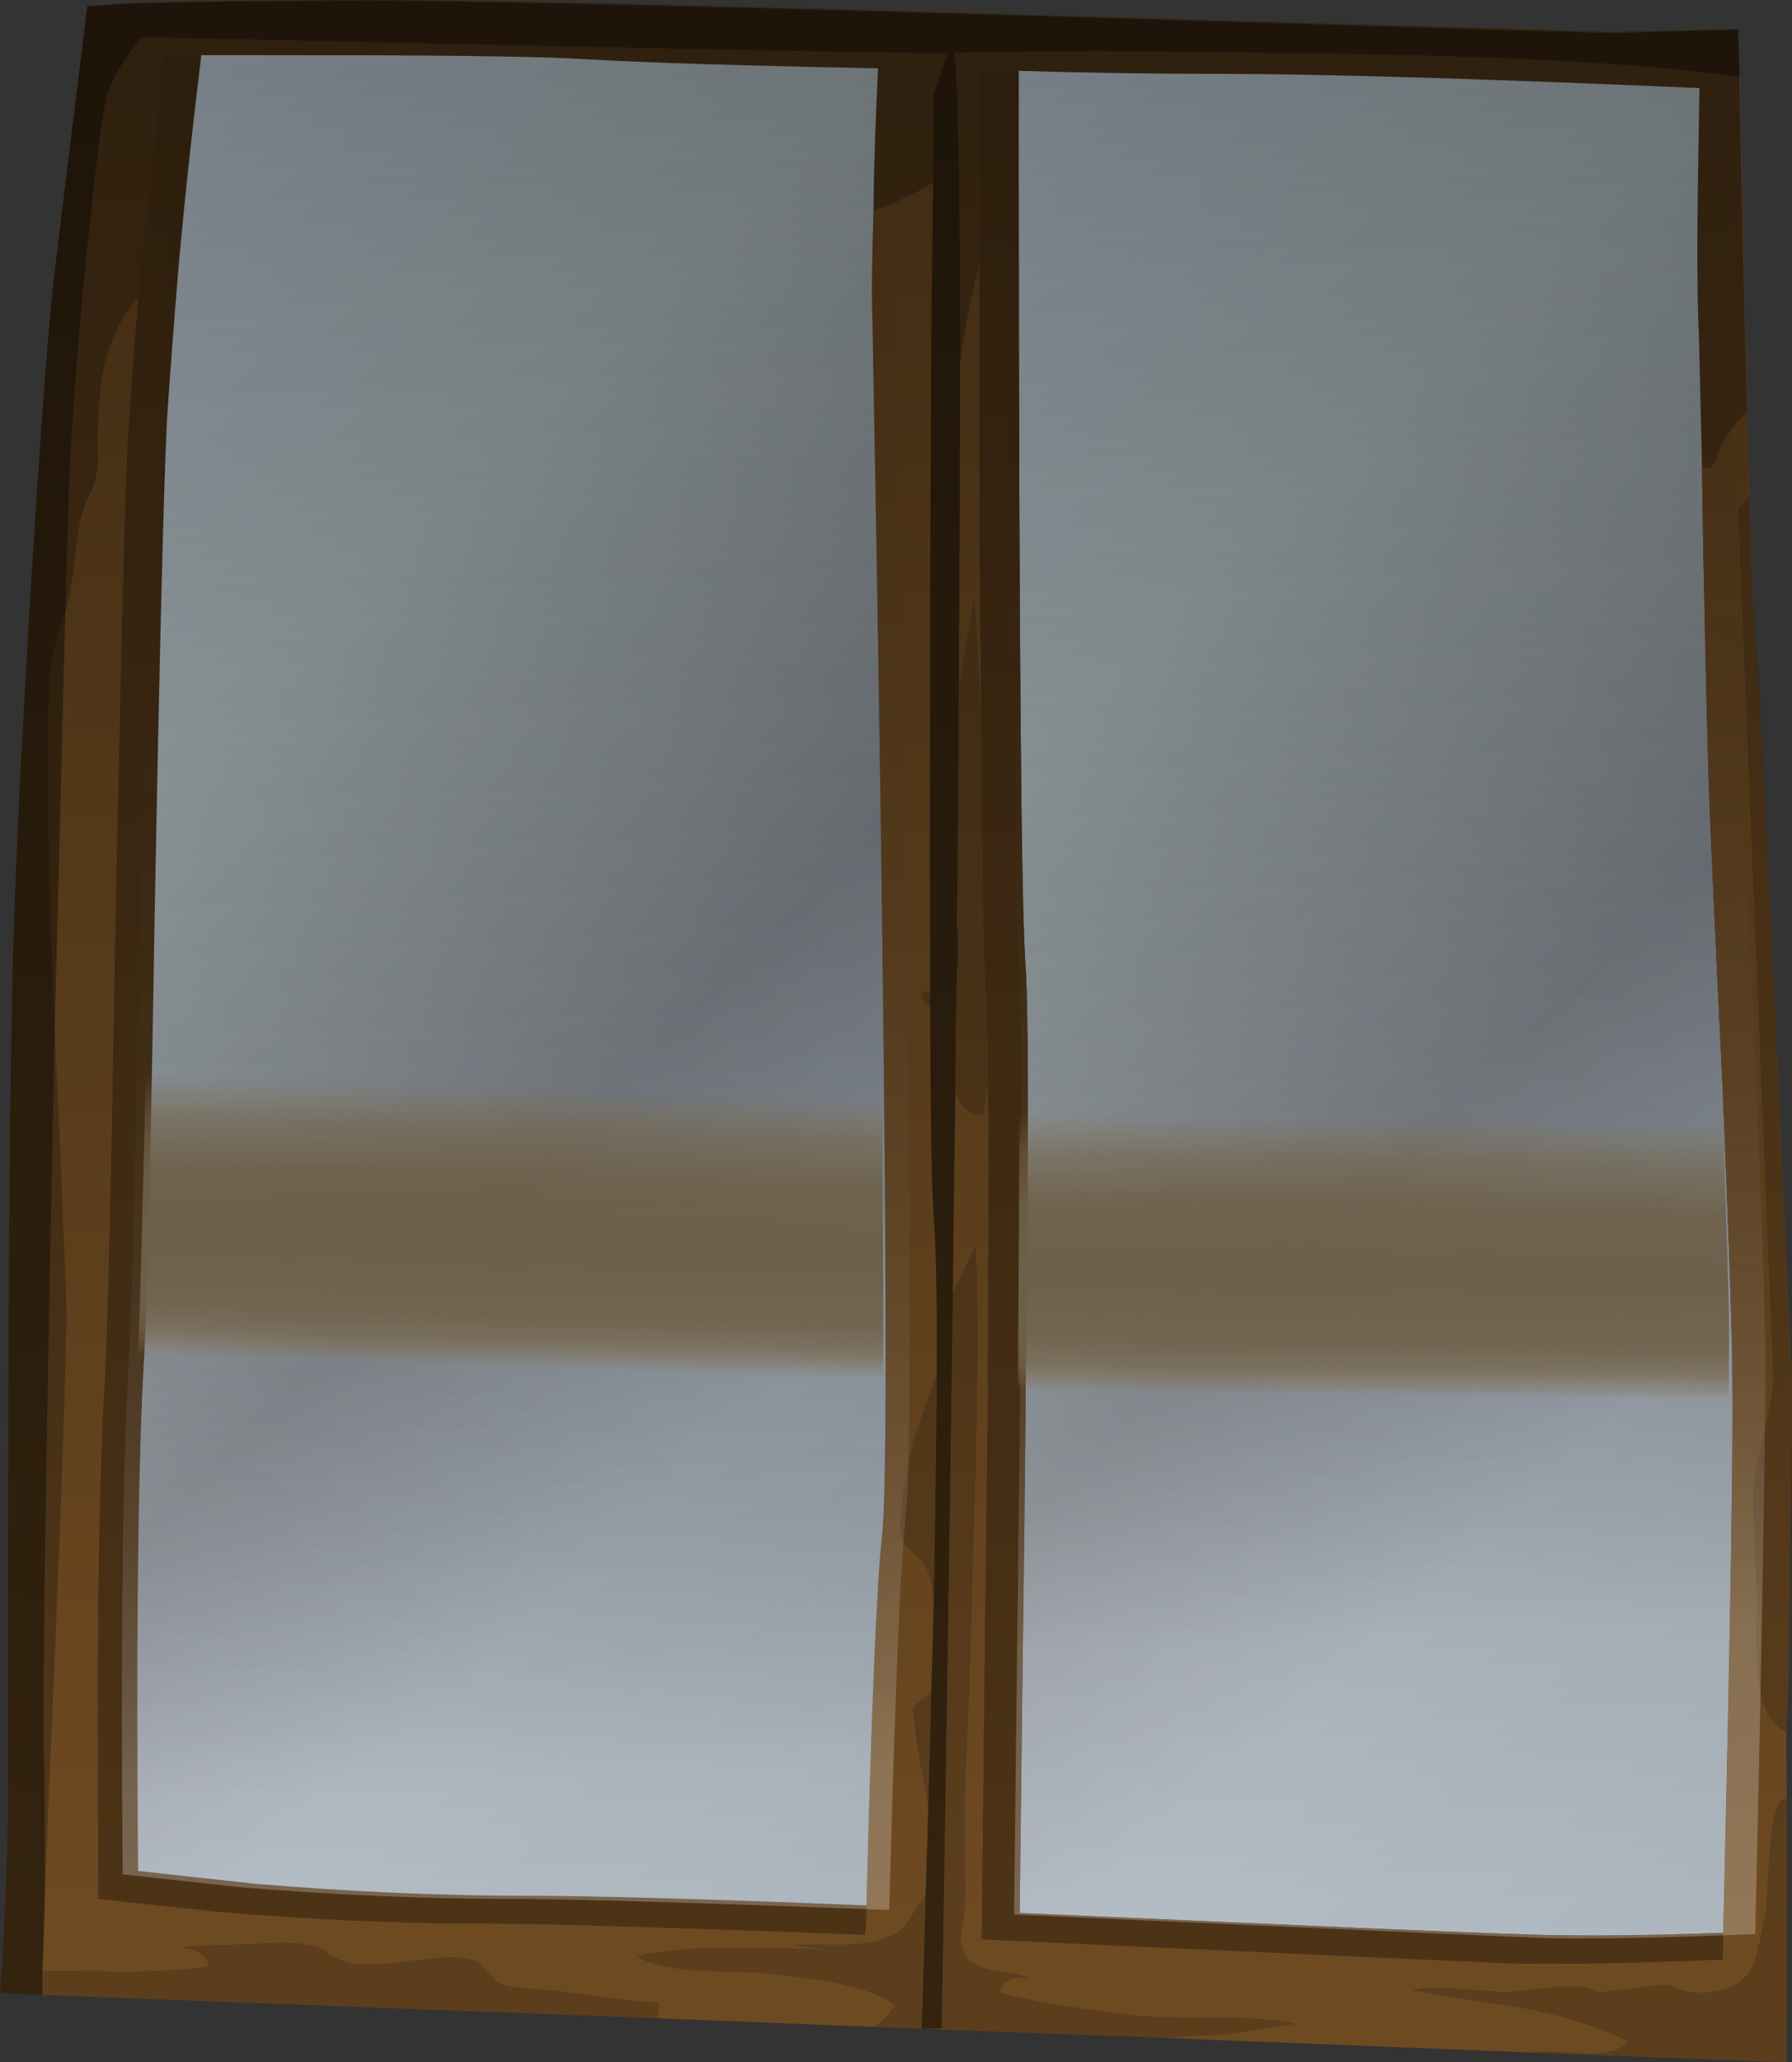 <?xml version="1.0" encoding="iso-8859-1"?>
<!-- Generator: Adobe Illustrator 15.1.0, SVG Export Plug-In . SVG Version: 6.00 Build 0)  -->
<!DOCTYPE svg PUBLIC "-//W3C//DTD SVG 1.1//EN" "http://www.w3.org/Graphics/SVG/1.1/DTD/svg11.dtd">
<svg version="1.1" id="Layer_1" xmlns="http://www.w3.org/2000/svg" xmlns:xlink="http://www.w3.org/1999/xlink" x="0px" y="0px"
	 width="177.15px" height="203.75px" viewBox="0 0 177.15 203.75" style="enable-background:new 0 0 177.15 203.75;"
	 xml:space="preserve">
<rect x="0" y="0" width="177.15" height="203.75" fill="#333333" stroke="none"/>
<g>
	<path style="fill-rule:evenodd;clip-rule:evenodd;fill:#523719;" d="M100.7,7L96.85,6.95c0,5.867,0,12.2,0,19
		c-0.633,2.3-1.216,5.083-1.75,8.35c-0.033,0.467-0.1,0.967-0.199,1.5c0-17.066-0.184-27.267-0.551-30.6c8.7-0.2,19.017-0.2,30.95,0
		c21.767,0.2,37.334,1,46.7,2.4c0.4,18.133,0.634,29.117,0.7,32.95v0.1c-1.733,1.833-2.717,3.333-2.95,4.5
		c-0.3,1-0.8,1.317-1.5,0.95c-0.167-6.867-0.267-11.133-0.3-12.8c-0.167-3.367-0.2-8.466-0.101-15.3L168,8.7
		c-21.667-0.934-37.434-1.4-47.3-1.4C114.366,7.3,107.7,7.2,100.7,7z M92.25,18.1H92.2c-1.533,0.867-3.134,1.65-4.8,2.35
		c-0.333,0.1-0.683,0.216-1.05,0.35c0.033-3.867,0.183-8.55,0.45-14.05c-13.566-0.267-23.216-0.567-28.95-0.9
		c-3.4-0.233-11.333-0.367-23.8-0.4H19.9h-3.6L14.8,18.5c-0.4,3.8-0.767,7.4-1.1,10.8c-2.067,2.4-3.3,5.267-3.7,8.6
		c-0.3,2.133-0.4,4.733-0.3,7.8C9.533,47.033,9.3,48,9,48.6c-0.467,0.8-0.817,1.75-1.05,2.85c-0.2,0.833-0.4,2.2-0.6,4.1
		c-0.2,1.8-0.5,3.483-0.9,5.05C6.683,51.1,6.9,45.117,7.1,42.65c0.433-6.9,1.033-13.883,1.8-20.95c0.767-7.2,1.367-11.434,1.8-12.7
		c0.4-1.1,1.083-2.333,2.05-3.7L14,3.65c48.8,1.1,74.866,1.617,78.2,1.55c0.467,0,0.983,0,1.55,0L92.3,9.3
		C92.267,11.533,92.25,14.467,92.25,18.1z M4.4,188.6c0.033-8.166,0.017-13.133-0.05-14.899c-0.2-3.967,0.15-28.033,1.05-72.2
		c0.767,16.767,1.15,26.167,1.15,28.2c0,4.366-0.383,15.783-1.15,34.25C4.9,175.217,4.567,183.434,4.4,188.6z"/>
	
		<linearGradient id="SVGID_1_" gradientUnits="userSpaceOnUse" x1="72.32" y1="-44.415" x2="261.323" y2="-44.415" gradientTransform="matrix(0.619 0.786 -0.726 0.694 -1.806021e-004 2.086163e-005)">
		<stop  offset="0" style="stop-color:#CEDCEB"/>
		<stop  offset="0.275" style="stop-color:#BCC9CC"/>
		<stop  offset="0.565" style="stop-color:#8B9199"/>
		<stop  offset="0.741" style="stop-color:#9CA7B3"/>
		<stop  offset="0.988" style="stop-color:#929FA8"/>
	</linearGradient>
	<path style="fill-rule:evenodd;clip-rule:evenodd;fill:url(#SVGID_1_);" d="M170.35,190.95c-6.066,0.233-11.449,0.316-16.149,0.25
		c-1.7,0-8.117-0.233-19.25-0.7c-16.601-0.733-27.983-1.233-34.15-1.5c0.4-32.066,0.601-49.566,0.601-52.5
		c0.3-23.5,0.283-37.35-0.051-41.55c-0.399-6.233-0.616-31.983-0.649-77.25c0-3.5,0-7.067,0-10.7c7,0.2,13.666,0.3,20,0.3
		c9.866,0,25.633,0.467,47.3,1.4l-0.15,9.3c-0.1,6.833-0.066,11.933,0.101,15.3c0.033,1.667,0.133,5.934,0.3,12.8
		c0.033,2.7,0.083,5.75,0.15,9.15c0.233,12.067,0.433,20.15,0.6,24.25c0.134,3.7,0.566,13.117,1.3,28.25
		c0.601,14.2,0.917,23.583,0.95,28.15C171.35,143.1,171.05,161.45,170.35,190.95z"/>
	<path style="fill-rule:evenodd;clip-rule:evenodd;fill:#33230F;" d="M4.4,188.6l-0.1,3.7c-0.066,1.2-0.1,2.017-0.1,2.45v2.35H4.15
		L0,196.9l0.1-0.95c0-0.066,0-0.134,0-0.2c0-0.467,0.033-0.917,0.1-1.35l0.05-0.9c0.3-5.667,0.483-10.616,0.55-14.85
		c-0.066-44.767,0.133-74.017,0.6-87.75c0.367-10.1,1-22.35,1.9-36.75C4.167,40.117,4.9,30.7,5.5,25.9L8.6,0.6l3.3-0.25
		C16.033,0.15,22.933,0.033,32.6,0c9.167-0.133,32.633,0.367,70.4,1.5c37.3,1.1,56.066,1.65,56.3,1.65l12.5-0.3L172,7.6
		c-9.366-1.4-24.934-2.2-46.7-2.4C113.366,5,103.05,5,94.35,5.2C94.717,8.533,94.9,18.733,94.9,35.8c0,8.8-0.034,19.467-0.101,32
		c-0.033,7.1-0.1,14.8-0.2,23.1c0,0.033,0,0.083,0,0.15c0.134,2.434,0.134,4,0,4.7c-0.066,2.967-0.116,6-0.149,9.1
		c0,0.967,0,1.95,0,2.95c-0.101,6.634-0.184,13.3-0.25,20c-0.334,24.334-0.7,48.533-1.101,72.601l-2,0.05
		c0.167-4.634,0.301-9.05,0.4-13.25c0.1-2.967,0.184-5.8,0.25-8.5c0.134-4.066,0.233-7.884,0.3-11.45
		c0.101-3.167,0.184-6.167,0.25-9c0.167-9,0.267-16.483,0.3-22.45c0.034-7.533-0.066-12.7-0.3-15.5
		c-0.2-2.733-0.316-9.666-0.35-20.8c-0.033-0.5-0.033-1.033,0-1.6c-0.033-9-0.033-20.533,0-34.6c0.033-20.3,0.133-35.367,0.3-45.2
		c0-3.633,0.017-6.567,0.05-8.8l1.45-4.1c-0.566,0-1.083,0-1.55,0C88.866,5.267,62.8,4.75,14,3.65L12.75,5.3
		C11.783,6.667,11.1,7.9,10.7,9c-0.434,1.267-1.034,5.5-1.8,12.7c-0.767,7.066-1.367,14.05-1.8,20.95
		C6.9,45.117,6.683,51.1,6.45,60.6L5.4,63.95c-0.9,2.833-0.9,15.35,0,37.55c-0.9,44.167-1.25,68.233-1.05,72.2
		C4.417,175.467,4.433,180.434,4.4,188.6z"/>
	<path style="fill-rule:evenodd;clip-rule:evenodd;fill:#6E4A21;" d="M94.2,127.8c0.066-6.7,0.149-13.366,0.25-20
		c0.6,1.667,1.5,2.45,2.7,2.351c0.199-1.034,0.383-2.017,0.55-2.95c0.033,7.133,0.017,17.8-0.05,32
		c-0.167,12.8-0.367,30.267-0.601,52.399c34.667,1.601,52.45,2.4,53.351,2.4c5.399,0.066,12.033-0.066,19.899-0.4l0.05-2.649
		c0.7-29.5,1-47.851,0.9-55.05c-0.033-4.567-0.35-13.95-0.95-28.15c-0.733-15.133-1.166-24.55-1.3-28.25
		c-0.167-4.1-0.366-12.183-0.6-24.25c-0.067-3.4-0.117-6.45-0.15-9.15c0.7,0.367,1.2,0.05,1.5-0.95
		c0.233-1.167,1.217-2.667,2.95-4.5c0.066,3.1,0.149,5.883,0.25,8.35l-1.101,1.25l3.301,81.55c0.166,3.233,0.183,5.15,0.05,5.75
		c-0.066,0.834-0.434,2.601-1.101,5.3c-0.5,2.2-0.75,4-0.75,5.4c0,1.7,0.101,4.25,0.301,7.65c0.033,1.3,0.033,3.267,0,5.899
		c0,2.4,0.166,4.367,0.5,5.9c0.433,1.666,1.25,2.8,2.449,3.399c0,0.967,0,1.584,0,1.851c0,1.399,0.017,3.684,0.051,6.85
		c-0.034-0.733-0.051-1.399-0.051-2l-0.05-0.1c-0.767-0.033-1.283,1.566-1.55,4.8c-0.134,1.733-0.267,3.8-0.4,6.2
		c-0.533,2.899-1,4.8-1.399,5.7c-0.667,1.3-1.917,2.1-3.75,2.399c-1.667,0.267-3.167,0.017-4.5-0.75l-6.851,0.8
		c-1.1-0.533-2.666-0.699-4.699-0.5c-2.2,0.301-3.801,0.45-4.801,0.45c-0.399,0-1.933-0.1-4.6-0.3c-1.866-0.167-3.333-0.134-4.4,0.1
		c2.301,0.434,5.9,1.017,10.801,1.75c4.233,0.801,7.733,1.9,10.5,3.301c-0.334,0.767-1.567,1.183-3.7,1.25
		c-2.4-0.134-3.9-0.2-4.5-0.2l-0.9,0.1l-36.45-1.45c0.767-0.1,1.884-0.183,3.351-0.25c1.533-0.033,2.55-0.1,3.05-0.199l6.25-0.95
		c-1.8-0.4-4.283-0.601-7.45-0.601c-3.866,0-6.383-0.05-7.55-0.149c-6.4-0.7-11.1-1.467-14.1-2.3c0-1.134,0.916-1.634,2.75-1.5
		c-0.233-0.134-1.25-0.351-3.051-0.65c-1.333-0.233-2.3-0.616-2.899-1.15c-0.233-0.233-0.5-0.899-0.8-2
		c0.333-1.267,0.5-3.017,0.5-5.25c-0.034-2.433-0.051-4.05-0.051-4.85c-0.033-2.533,0.051-5.833,0.25-9.9
		c0.233-5.5,0.351-8.783,0.351-9.85c0.233-8.566,0.416-15.017,0.55-19.35c0.167-7.467,0.15-13.917-0.05-19.351L94.2,127.8z
		 M91.95,97.9c-0.334,0.067-0.634,0.133-0.9,0.2c0.033,0.467,0.267,0.883,0.7,1.25c0.1,0.033,0.167,0.083,0.2,0.15
		c0.033,11.134,0.149,18.066,0.35,20.8c0.233,2.8,0.334,7.967,0.3,15.5c-1.466,4.101-2.25,6.367-2.35,6.8L89.4,147
		c-0.434,2.733-0.483,4.45-0.15,5.15c0.167,0.366,0.5,0.783,1,1.25c0.566,0.433,0.95,0.833,1.15,1.199
		c0.533,0.834,0.833,2.051,0.899,3.65c-0.066,2.833-0.149,5.833-0.25,9c-0.2,0.2-0.434,0.4-0.7,0.6
		c-0.533,0.301-0.85,0.551-0.949,0.75c-0.2,0.4-0.167,1.034,0.1,1.9c0.033,0.967,0.233,2.4,0.6,4.3
		c0.367,1.667,0.584,2.967,0.65,3.9c-0.066,2.7-0.15,5.533-0.25,8.5c-0.267,0.399-0.566,0.85-0.9,1.35
		c-0.8,1.3-1.316,2.017-1.55,2.15c-1.2,0.866-2.95,1.35-5.25,1.45c-2.6,0-4.4,0-5.4,0l3.45,0.449c-4.067-0.1-7.2-0.149-9.4-0.149
		c-3.967,0-7.117,0.283-9.45,0.85c1.2,0.733,3.267,1.2,6.2,1.4c1.566,0.033,3.667,0.1,6.3,0.2c3.967,0.5,6.183,0.8,6.65,0.899
		c3,0.566,5.117,1.351,6.35,2.351c-0.533,0.933-1.267,1.633-2.2,2.1L65,199.4l0.1-1.551c-1.434-0.066-3.333-0.25-5.7-0.55
		c-2.867-0.434-4.767-0.666-5.7-0.7c-1-0.066-1.8-0.133-2.4-0.199c-1.1-0.101-1.85-0.317-2.25-0.65
		c-0.833-0.9-1.383-1.483-1.65-1.75c-0.333-0.333-1.167-0.533-2.5-0.6c-0.633-0.067-2.517,0.1-5.65,0.5
		c-2.433,0.333-4.267,0.267-5.5-0.2c-0.4-0.134-0.85-0.367-1.35-0.7c-0.4-0.366-0.767-0.583-1.1-0.65
		c-1.167-0.366-2.85-0.483-5.05-0.35c-2.4,0.134-4.083,0.2-5.05,0.2l-3.35,0.149c1.667,0.2,2.6,0.834,2.8,1.9
		c-2.2,0.366-4.917,0.55-8.15,0.55c-3.733-0.033-6.467-0.05-8.2-0.05H4.2c0-0.434,0.033-1.25,0.1-2.45l0.1-3.7
		c0.167-5.166,0.5-13.383,1-24.649c0.767-18.467,1.15-29.884,1.15-34.25c0-2.033-0.383-11.434-1.15-28.2l1.05-40.9
		c0.4-1.567,0.7-3.25,0.9-5.05c0.2-1.9,0.4-3.267,0.6-4.1C8.183,50.35,8.533,49.4,9,48.6c0.3-0.6,0.533-1.567,0.7-2.9
		c-0.1-3.067,0-5.667,0.3-7.8c0.4-3.333,1.633-6.2,3.7-8.6c-0.467,5.6-0.833,10.6-1.1,15c-0.3,7.067-0.7,23.167-1.2,48.3
		c-0.4,24.567-0.75,39.317-1.05,44.25c-0.6,10.067-0.8,26.983-0.6,50.75l11.5,1.25c9.367,0.801,18.417,1.2,27.15,1.2
		c5.633,0,18,0.367,37.1,1.101c0.1-0.967,0.15-1.934,0.15-2.9c0.5-19.634,1.017-31.816,1.55-36.55c0.466-4.233,0.466-24.45,0-60.65
		C87,74.883,86.683,55.133,86.25,31.8c-0.1-2.4-0.067-6.066,0.1-11c0.367-0.133,0.717-0.25,1.05-0.35
		c1.667-0.7,3.267-1.483,4.8-2.35h0.05c-0.167,9.833-0.267,24.9-0.3,45.2C91.917,77.367,91.917,88.9,91.95,97.9z M94.8,67.8
		c0.066-12.533,0.101-23.2,0.101-32c0.1-0.533,0.166-1.033,0.199-1.5c0.534-3.267,1.117-6.05,1.75-8.35
		c-0.033,8.833-0.033,18.45,0,28.85c0.034,6.267,0.101,11.9,0.2,16.9C96.65,64.3,96.4,60.133,96.3,59.2L94.8,67.8z"/>
	<path style="fill-rule:evenodd;clip-rule:evenodd;fill:#5C3E1C;" d="M176.65,179.8v6.851c-0.034,4.633-0.051,10.333-0.051,17.1
		l-25.3-0.95h0.5l0.9-0.1c0.6,0,2.1,0.066,4.5,0.2c2.133-0.067,3.366-0.483,3.7-1.25c-2.767-1.4-6.267-2.5-10.5-3.301
		c-4.9-0.733-8.5-1.316-10.801-1.75c1.067-0.233,2.534-0.267,4.4-0.1c2.667,0.2,4.2,0.3,4.6,0.3c1,0,2.601-0.149,4.801-0.45
		c2.033-0.199,3.6-0.033,4.699,0.5l6.851-0.8c1.333,0.767,2.833,1.017,4.5,0.75c1.833-0.3,3.083-1.1,3.75-2.399
		c0.399-0.9,0.866-2.801,1.399-5.7c0.134-2.4,0.267-4.467,0.4-6.2c0.267-3.233,0.783-4.833,1.55-4.8l0.05,0.1
		C176.6,178.4,176.616,179.066,176.65,179.8z M176.6,171.1c-1.199-0.6-2.017-1.733-2.449-3.399c-0.334-1.533-0.5-3.5-0.5-5.9
		c0.033-2.633,0.033-4.6,0-5.899c-0.2-3.4-0.301-5.95-0.301-7.65c0-1.4,0.25-3.2,0.75-5.4c0.667-2.699,1.034-4.466,1.101-5.3
		c0.133-0.6,0.116-2.517-0.05-5.75l-3.301-81.55L172.95,49c0.033,1.533,0.083,2.967,0.149,4.3l0.301,8.35
		c0.066,0.833,0.116,1.45,0.149,1.85c0.367,3.1,1.55,27.233,3.55,72.4c0.101,2.267,0.051,8.466-0.149,18.6c0,0.5,0,1.033,0,1.6
		c-0.066,4.134-0.117,7.534-0.15,10.2L176.6,171.1z M115.35,201.35L91.1,200.45l-4.8-0.2c0.934-0.467,1.667-1.167,2.2-2.1
		c-1.233-1-3.35-1.784-6.35-2.351c-0.467-0.1-2.683-0.399-6.65-0.899c-2.633-0.101-4.733-0.167-6.3-0.2c-2.934-0.2-5-0.667-6.2-1.4
		c2.333-0.566,5.483-0.85,9.45-0.85c2.2,0,5.333,0.05,9.4,0.149l-3.45-0.449c1,0,2.8,0,5.4,0c2.3-0.101,4.05-0.584,5.25-1.45
		c0.233-0.134,0.75-0.851,1.55-2.15c0.334-0.5,0.634-0.95,0.9-1.35c-0.1,4.2-0.233,8.616-0.4,13.25l2-0.05
		c0.4-24.067,0.767-48.267,1.101-72.601l2.25-4.75c0.2,5.434,0.217,11.884,0.05,19.351c-0.134,4.333-0.316,10.783-0.55,19.35
		c0,1.066-0.117,4.35-0.351,9.85c-0.199,4.067-0.283,7.367-0.25,9.9c0,0.8,0.017,2.417,0.051,4.85c0,2.233-0.167,3.983-0.5,5.25
		c0.3,1.101,0.566,1.767,0.8,2c0.6,0.534,1.566,0.917,2.899,1.15c1.801,0.3,2.817,0.517,3.051,0.65
		c-1.834-0.134-2.75,0.366-2.75,1.5c3,0.833,7.699,1.6,14.1,2.3c1.167,0.1,3.684,0.149,7.55,0.149c3.167,0,5.65,0.2,7.45,0.601
		l-6.25,0.95c-0.5,0.1-1.517,0.166-3.05,0.199C117.233,201.167,116.116,201.25,115.35,201.35z M4.2,197.1v-2.35h0.1
		c1.733,0,4.467,0.017,8.2,0.05c3.233,0,5.95-0.184,8.15-0.55c-0.2-1.066-1.133-1.7-2.8-1.9l3.35-0.149c0.966,0,2.65-0.066,5.05-0.2
		c2.2-0.134,3.883-0.017,5.05,0.35c0.333,0.067,0.7,0.284,1.1,0.65c0.5,0.333,0.95,0.566,1.35,0.7c1.233,0.467,3.067,0.533,5.5,0.2
		c3.133-0.4,5.017-0.567,5.65-0.5c1.333,0.066,2.167,0.267,2.5,0.6c0.267,0.267,0.817,0.85,1.65,1.75c0.4,0.333,1.15,0.55,2.25,0.65
		c0.6,0.066,1.4,0.133,2.4,0.199c0.933,0.034,2.833,0.267,5.7,0.7c2.367,0.3,4.267,0.483,5.7,0.55L65,199.4L4.2,197.1z M97.05,71.7
		c0.066,13.9,0.2,22.55,0.4,25.95c0.133,1.6,0.217,4.784,0.25,9.55c-0.167,0.934-0.351,1.916-0.55,2.95
		c-1.2,0.1-2.101-0.684-2.7-2.351c0-1,0-1.983,0-2.95c0.033-3.1,0.083-6.133,0.149-9.1c0.134-0.7,0.134-2.267,0-4.7
		c0-0.066,0-0.117,0-0.15c0.101-8.3,0.167-16,0.2-23.1l1.5-8.6C96.4,60.133,96.65,64.3,97.05,71.7z M91.95,97.9
		c-0.033,0.567-0.033,1.1,0,1.6c-0.033-0.067-0.101-0.117-0.2-0.15c-0.434-0.367-0.667-0.783-0.7-1.25
		C91.316,98.033,91.616,97.967,91.95,97.9z M92.05,167.25c-0.066,3.566-0.166,7.384-0.3,11.45c-0.066-0.934-0.283-2.233-0.65-3.9
		c-0.366-1.899-0.566-3.333-0.6-4.3c-0.267-0.866-0.3-1.5-0.1-1.9c0.1-0.199,0.416-0.449,0.949-0.75
		C91.616,167.65,91.85,167.45,92.05,167.25z M92.3,158.25c-0.066-1.6-0.366-2.816-0.899-3.65c-0.2-0.366-0.584-0.767-1.15-1.199
		c-0.5-0.467-0.833-0.884-1-1.25c-0.333-0.7-0.283-2.417,0.15-5.15l0.85-4.4c0.1-0.433,0.884-2.699,2.35-6.8
		C92.566,141.767,92.467,149.25,92.3,158.25z"/>
	<path style="fill-rule:evenodd;clip-rule:evenodd;fill:#4D3316;" d="M97.05,71.7c-0.1-5-0.166-10.633-0.2-16.9
		c-0.033-10.4-0.033-20.017,0-28.85c0-6.8,0-13.133,0-19L100.7,7c0,3.633,0,7.2,0,10.7c0.033,45.267,0.25,71.017,0.649,77.25
		c0.334,4.2,0.351,18.05,0.051,41.55c0,2.934-0.2,20.434-0.601,52.5c6.167,0.267,17.55,0.767,34.15,1.5
		c11.133,0.467,17.55,0.7,19.25,0.7c4.7,0.066,10.083-0.017,16.149-0.25l-0.05,2.649c-7.866,0.334-14.5,0.467-19.899,0.4
		c-0.9,0-18.684-0.8-53.351-2.4c0.233-22.133,0.434-39.6,0.601-52.399c0.066-14.2,0.083-24.867,0.05-32
		c-0.033-4.767-0.117-7.95-0.25-9.55C97.25,94.25,97.116,85.6,97.05,71.7z M85.65,188.25c0,0.967-0.05,1.934-0.15,2.9
		c-19.1-0.733-31.467-1.101-37.1-1.101c-8.733,0-17.783-0.399-27.15-1.2l-11.5-1.25c-0.2-23.767,0-40.683,0.6-50.75
		c0.3-4.933,0.65-19.683,1.05-44.25c0.5-25.133,0.9-41.233,1.2-48.3c0.267-4.4,0.633-9.4,1.1-15c0.333-3.4,0.7-7,1.1-10.8l1.5-13.05
		h3.6c-0.933,7.6-1.683,14.583-2.25,20.95C17.183,32,16.8,37.067,16.5,41.6c-0.333,7-0.733,23.083-1.2,48.25
		c-0.4,24.534-0.75,39.25-1.05,44.15c-0.6,10.134-0.8,27.083-0.6,50.85l11.45,1.25c9.4,0.801,18.467,1.2,27.2,1.2
		C58.567,187.3,69.683,187.616,85.65,188.25z"/>
	
		<linearGradient id="SVGID_2_" gradientUnits="userSpaceOnUse" x1="15.275" y1="19.814" x2="200.702" y2="19.814" gradientTransform="matrix(0.619 0.786 -0.726 0.694 -4.628897e-004 -1.511574e-004)">
		<stop  offset="0" style="stop-color:#CEDCEB"/>
		<stop  offset="0.275" style="stop-color:#BCC9CC"/>
		<stop  offset="0.565" style="stop-color:#8B9199"/>
		<stop  offset="0.741" style="stop-color:#9CA7B3"/>
		<stop  offset="0.988" style="stop-color:#929FA8"/>
	</linearGradient>
	<path style="fill-rule:evenodd;clip-rule:evenodd;fill:url(#SVGID_2_);" d="M85.65,188.25c-15.967-0.634-27.083-0.95-33.35-0.95
		c-8.733,0-17.8-0.399-27.2-1.2l-11.45-1.25c-0.2-23.767,0-40.716,0.6-50.85c0.3-4.9,0.65-19.616,1.05-44.15
		c0.467-25.167,0.867-41.25,1.2-48.25c0.3-4.533,0.683-9.6,1.15-15.2c0.567-6.367,1.317-13.35,2.25-20.95h14.15
		c12.467,0.033,20.4,0.167,23.8,0.4c5.733,0.333,15.383,0.633,28.95,0.9c-0.267,5.5-0.417,10.183-0.45,14.05
		c-0.167,4.934-0.2,8.6-0.1,11C86.683,55.133,87,74.883,87.2,91.05c0.466,36.2,0.466,56.417,0,60.65
		C86.667,156.434,86.15,168.616,85.65,188.25z"/>
	<path style="fill-rule:evenodd;clip-rule:evenodd;fill:#422D14;" d="M6.45,60.6L5.4,101.5c-0.9-22.2-0.9-34.717,0-37.55L6.45,60.6z
		"/>
	
		<linearGradient id="SVGID_3_" gradientUnits="userSpaceOnUse" x1="955.379" y1="-484.679" x2="1111.233" y2="-484.679" gradientTransform="matrix(0.062 1.675 -1.52 0.068 -750.101 -1595.599)">
		<stop  offset="0" style="stop-color:#000000;stop-opacity:0"/>
		<stop  offset="0.102" style="stop-color:#040404;stop-opacity:0"/>
		<stop  offset="0.2" style="stop-color:#101010;stop-opacity:0.008"/>
		<stop  offset="0.298" style="stop-color:#232323;stop-opacity:0.028"/>
		<stop  offset="0.396" style="stop-color:#3F3F3F;stop-opacity:0.047"/>
		<stop  offset="0.494" style="stop-color:#636363;stop-opacity:0.086"/>
		<stop  offset="0.588" style="stop-color:#8E8E8E;stop-opacity:0.122"/>
		<stop  offset="0.686" style="stop-color:#C2C2C2;stop-opacity:0.172"/>
		<stop  offset="0.78" style="stop-color:#FDFDFD;stop-opacity:0.247"/>
		<stop  offset="0.784" style="stop-color:#FFFFFF;stop-opacity:0.247"/>
	</linearGradient>
	<path style="fill-rule:evenodd;clip-rule:evenodd;fill:url(#SVGID_3_);" d="M18.67,3.059h17.727
		c12.478,0.056,20.417,0.195,23.815,0.419c5.731,0.335,15.369,0.642,28.913,0.921c-0.406,12.405-0.584,20.729-0.532,24.978
		c0.456,23.354,0.786,43.106,0.988,59.255c0.456,36.207,0.456,56.435,0,60.681c-0.558,4.916-1.116,18.048-1.673,39.393
		c-19.123-0.728-31.5-1.091-37.13-1.091c-8.725,0-17.779-0.391-27.162-1.174l-11.489-1.257c-0.204-23.746,0-40.678,0.608-50.791
		c0.305-4.915,0.66-19.64,1.065-44.168c0.457-25.144,0.862-41.237,1.217-48.276c0.355-7.096,1.065-15.702,2.131-25.815L18.67,3.059z
		"/>
	
		<linearGradient id="SVGID_4_" gradientUnits="userSpaceOnUse" x1="949.888" y1="-539.91" x2="1105.042" y2="-539.91" gradientTransform="matrix(0.062 1.675 -1.52 0.068 -749.251 -1595.65)">
		<stop  offset="0" style="stop-color:#000000;stop-opacity:0"/>
		<stop  offset="0.102" style="stop-color:#040404;stop-opacity:0"/>
		<stop  offset="0.2" style="stop-color:#101010;stop-opacity:0.008"/>
		<stop  offset="0.298" style="stop-color:#232323;stop-opacity:0.028"/>
		<stop  offset="0.396" style="stop-color:#3F3F3F;stop-opacity:0.047"/>
		<stop  offset="0.494" style="stop-color:#636363;stop-opacity:0.086"/>
		<stop  offset="0.588" style="stop-color:#8E8E8E;stop-opacity:0.122"/>
		<stop  offset="0.686" style="stop-color:#C2C2C2;stop-opacity:0.172"/>
		<stop  offset="0.78" style="stop-color:#FDFDFD;stop-opacity:0.247"/>
		<stop  offset="0.784" style="stop-color:#FFFFFF;stop-opacity:0.247"/>
	</linearGradient>
	<path style="fill-rule:evenodd;clip-rule:evenodd;fill:url(#SVGID_4_);" d="M100.095,52.375c-0.052-18.272-0.052-34.224,0-47.859
		c8.369,0.225,16.307,0.336,23.814,0.336c9.891,0,25.667,0.475,47.326,1.426l-0.153,9.303c-0.102,6.816-0.076,11.901,0.075,15.253
		c0.103,2.292,0.255,9.611,0.458,21.96c0.253,12.067,0.456,20.143,0.608,24.221c0.152,3.744,0.584,13.16,1.294,28.246
		c0.607,14.192,0.938,23.579,0.988,28.161c0.051,7.432-0.279,26.653-0.988,57.664c-7.862,0.334-14.509,0.475-19.936,0.419
		c-0.861,0-18.641-0.782-53.336-2.348c0.255-22.183,0.457-39.672,0.609-52.467c0.202-23.523,0.151-37.353-0.152-41.487
		C100.398,90.621,100.196,76.345,100.095,52.375z"/>
	
		<linearGradient id="SVGID_5_" gradientUnits="userSpaceOnUse" x1="1001.366" y1="-556.067" x2="1019.674" y2="-556.067" gradientTransform="matrix(-0.042 1.676 -1.451 -0.048 -714.149 -1597.65)">
		<stop  offset="0" style="stop-color:#9C814E;stop-opacity:0"/>
		<stop  offset="0.137" style="stop-color:#8C7754;stop-opacity:0.545"/>
		<stop  offset="0.294" style="stop-color:#837257;stop-opacity:0.894"/>
		<stop  offset="0.51" style="stop-color:#807058"/>
		<stop  offset="0.737" style="stop-color:#827157;stop-opacity:0.914"/>
		<stop  offset="0.82" style="stop-color:#897555;stop-opacity:0.69"/>
		<stop  offset="0.878" style="stop-color:#947C51;stop-opacity:0.267"/>
		<stop  offset="0.902" style="stop-color:#9C814E;stop-opacity:0"/>
	</linearGradient>
	<path style="fill-rule:evenodd;clip-rule:evenodd;fill:url(#SVGID_5_);" d="M87.157,104.685c0.145,16.372,0.193,28.19,0.145,35.454
		c-30.586-1.9-55.196-2.684-73.829-2.348l0.217-5.448c0.146-2.905,0.411-12.738,0.798-29.501
		C33.653,102.45,57.876,103.064,87.157,104.685z"/>
	
		<linearGradient id="SVGID_6_" gradientUnits="userSpaceOnUse" x1="1011.67" y1="-595.539" x2="1029.821" y2="-595.539" gradientTransform="matrix(-0.018 1.676 -1.452 -0.021 -710.45 -1597.652)">
		<stop  offset="0" style="stop-color:#9C814E;stop-opacity:0"/>
		<stop  offset="0.137" style="stop-color:#8C7754;stop-opacity:0.545"/>
		<stop  offset="0.294" style="stop-color:#837257;stop-opacity:0.894"/>
		<stop  offset="0.51" style="stop-color:#807058"/>
		<stop  offset="0.737" style="stop-color:#827157;stop-opacity:0.914"/>
		<stop  offset="0.82" style="stop-color:#897555;stop-opacity:0.69"/>
		<stop  offset="0.878" style="stop-color:#947C51;stop-opacity:0.267"/>
		<stop  offset="0.902" style="stop-color:#9C814E;stop-opacity:0"/>
	</linearGradient>
	<path style="fill-rule:evenodd;clip-rule:evenodd;fill:url(#SVGID_6_);" d="M135.502,107.199c13.212,0.727,24.779,1.201,34.7,1.426
		c0.484,12.517,0.726,20.115,0.726,22.797l-0.072,12.069c-7.985-0.113-13.962-0.196-17.931-0.252
		c-13.405-0.28-29.861-1.061-49.364-2.346c-0.63,0-1.622-0.056-2.978-0.169c0.146-15.087,0.194-26.932,0.146-35.537
		C122.798,106.473,134.39,107.144,135.502,107.199z"/>
	
		<linearGradient id="SVGID_7_" gradientUnits="userSpaceOnUse" x1="-578.149" y1="398.785" x2="-425.763" y2="398.785" gradientTransform="matrix(0.016 -1.2 1.2 0.016 -381 -509.65)">
		<stop  offset="0" style="stop-color:#000000;stop-opacity:0"/>
		<stop  offset="1" style="stop-color:#000000;stop-opacity:0.42"/>
	</linearGradient>
	<path style="fill-rule:evenodd;clip-rule:evenodd;fill:url(#SVGID_7_);" d="M5.519,25.968L8.639,0.648l3.24-0.24
		c4.119-0.16,11.019-0.26,20.7-0.3c9.199-0.119,32.659,0.38,70.379,1.5c37.36,1.121,56.159,1.681,56.399,1.681l12.48-0.36
		c0.76,37.399,1.34,57.62,1.74,60.66c0.359,3.08,1.52,27.199,3.479,72.36c0.16,2.28,0.141,8.479-0.06,18.6
		c-0.24,11.12-0.36,17.261-0.36,18.42c0.04,3.88,0.04,14.141,0,30.78l-176.64-6.78c0.48-7.04,0.739-13.14,0.78-18.301
		c-0.041-44.759,0.16-73.999,0.6-87.719c0.36-10.081,1-22.32,1.919-36.72C4.179,40.188,4.918,30.768,5.519,25.968z"/>
</g>
</svg>

